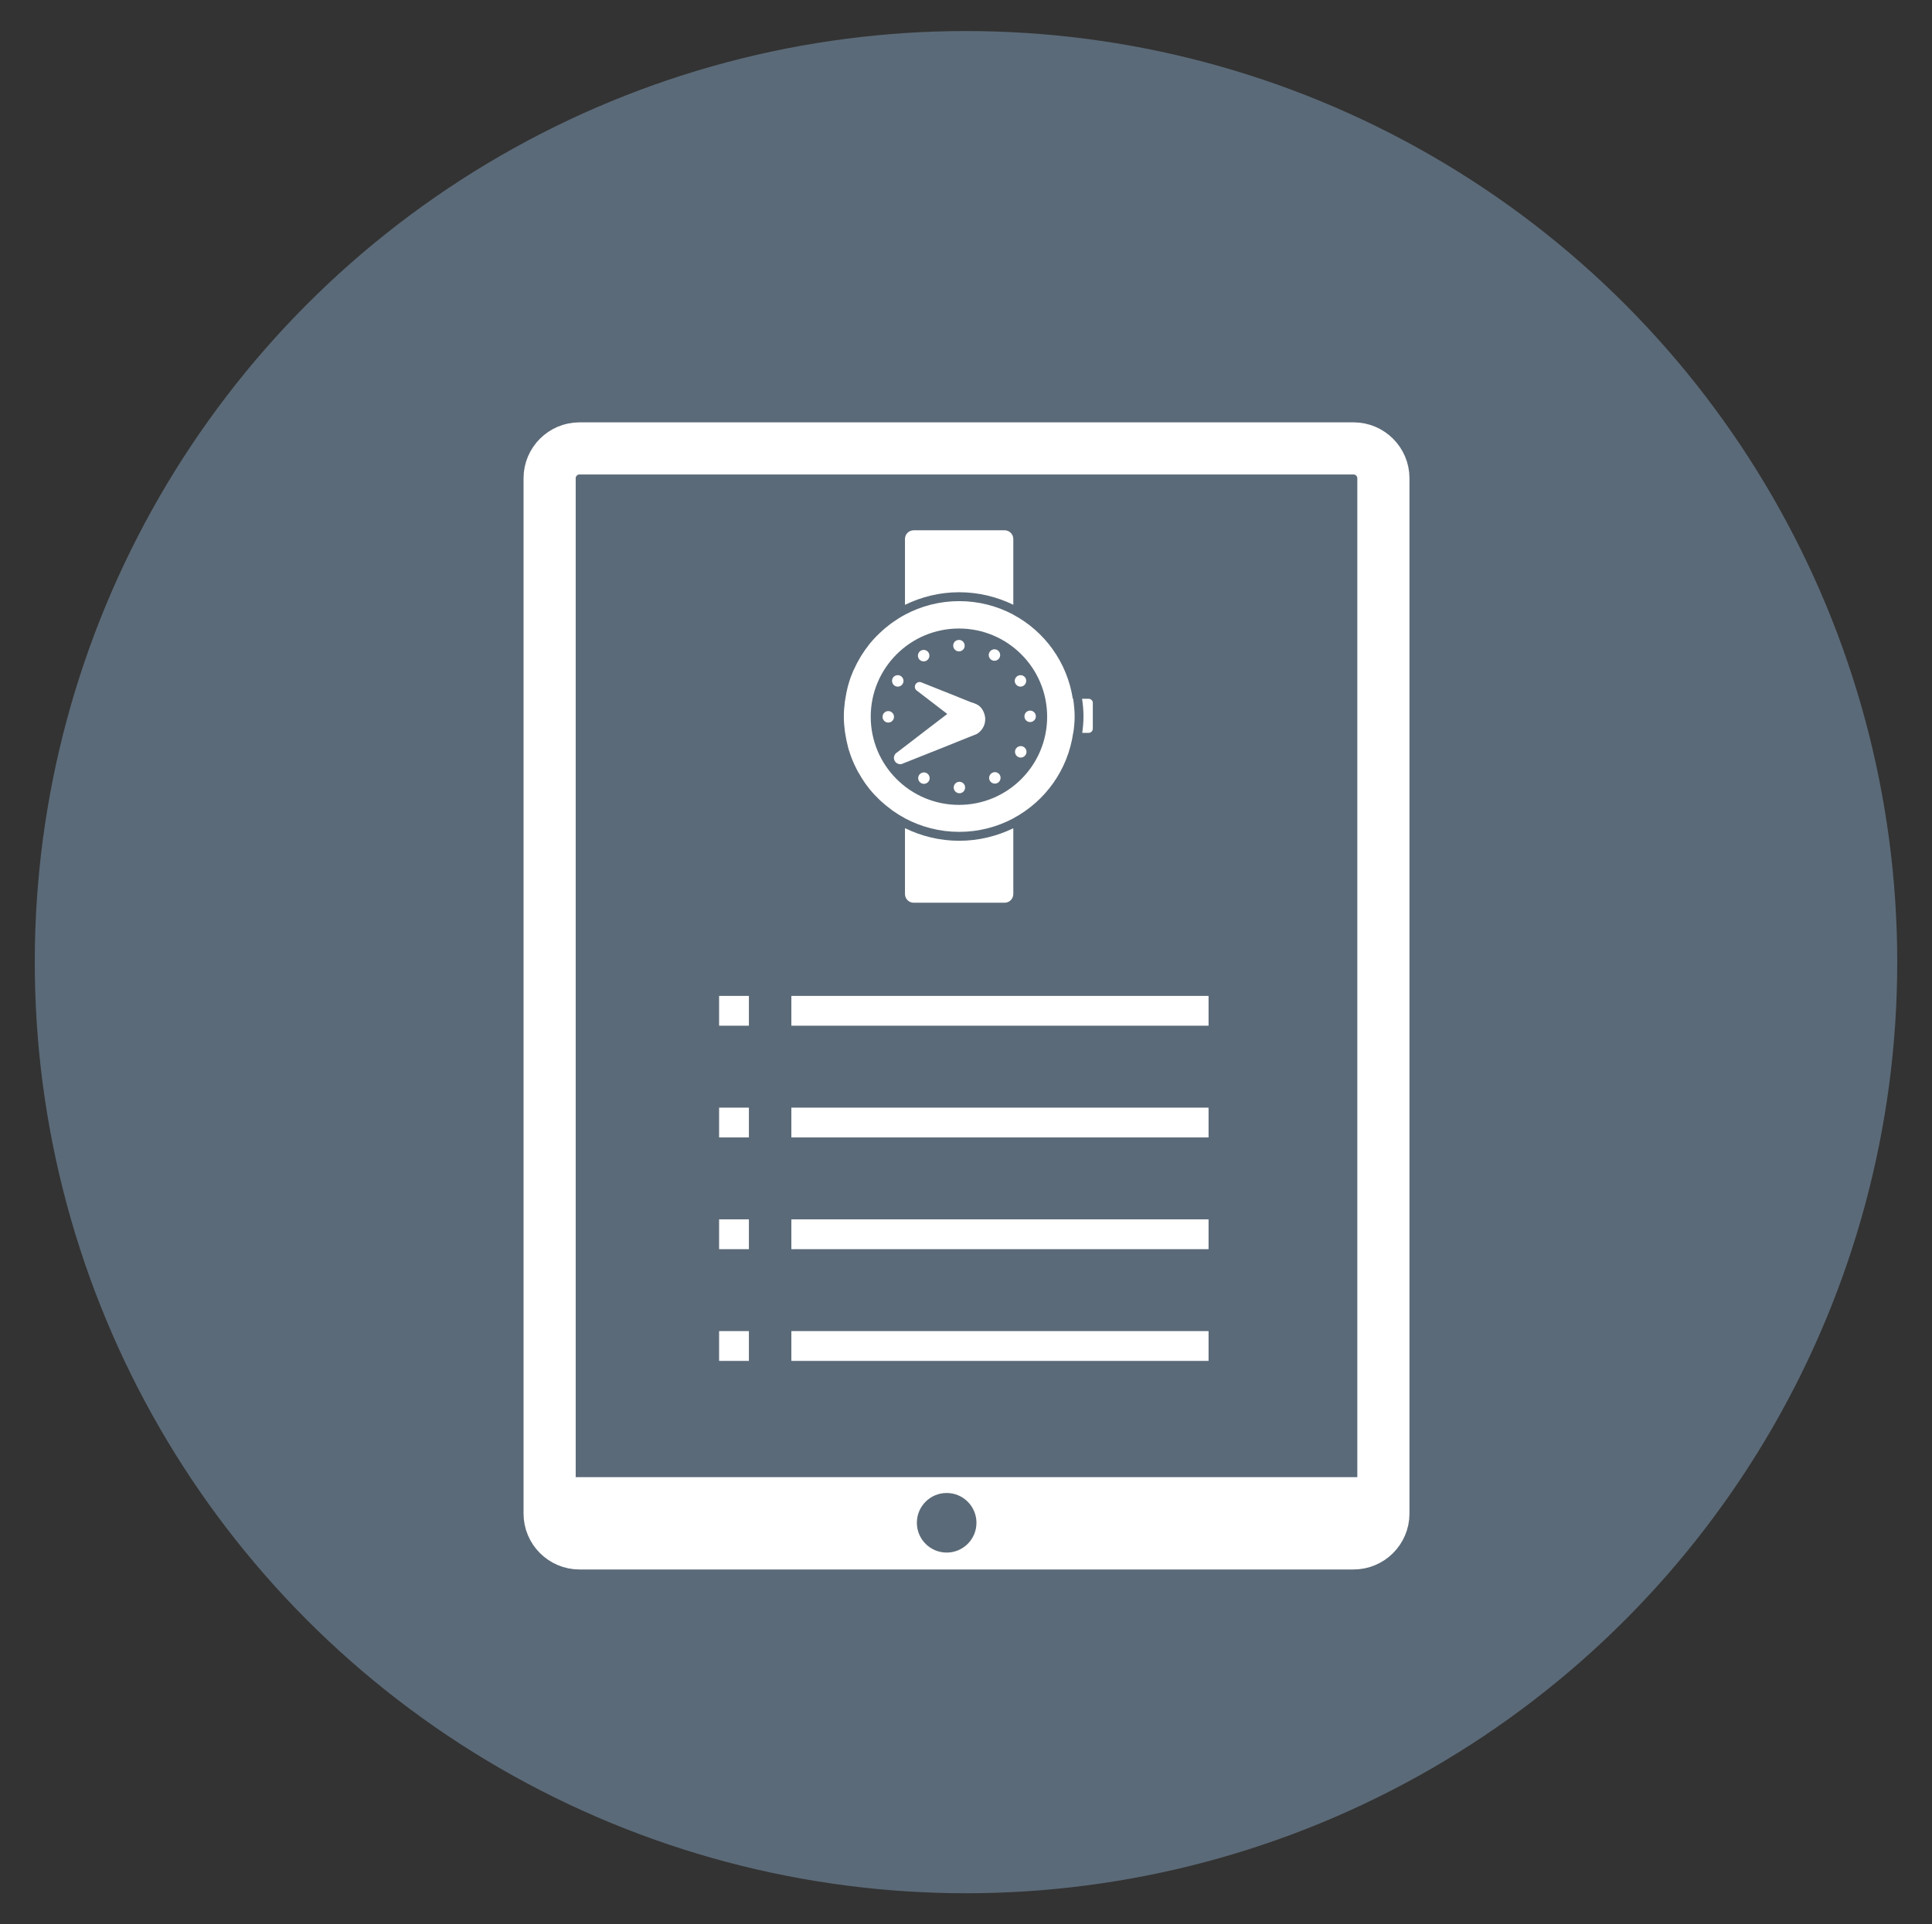 <?xml version="1.0" encoding="utf-8"?>
<!-- Generator: Adobe Illustrator 16.0.0, SVG Export Plug-In . SVG Version: 6.00 Build 0)  -->
<!DOCTYPE svg PUBLIC "-//W3C//DTD SVG 1.1//EN" "http://www.w3.org/Graphics/SVG/1.1/DTD/svg11.dtd">
<svg version="1.1" id="Layer_1" xmlns="http://www.w3.org/2000/svg" xmlns:xlink="http://www.w3.org/1999/xlink" x="0px" y="0px"
	 width="259.333px" height="258.333px" viewBox="0 0 259.333 258.333" enable-background="new 0 0 259.333 258.333"
	 xml:space="preserve">
<rect x="0" y="0" width="259.333" height="258.333" fill="#333333" stroke="none"/>
<g>
	<circle fill="#5B6A78" cx="129.667" cy="129.168" r="125"/>
	<g>
		<g>
			<path fill="#5B6A78" d="M77.776,207.2c-2.2,0-4-1.8-4-4v-139c0-2.2,1.8-4,4-4h103.917c2.2,0,4,1.8,4,4v139c0,2.2-1.8,4-4,4
				H77.776z"/>
			<path fill="none" stroke="#FFFFFF" stroke-width="7" stroke-miterlimit="10" d="M77.776,207.2c-2.2,0-4-1.8-4-4v-139
				c0-2.2,1.8-4,4-4h103.917c2.2,0,4,1.8,4,4v139c0,2.2-1.8,4-4,4H77.776z"/>
		</g>
		<rect x="76.45" y="198.307" fill="#FFFFFF" width="109.243" height="9.25"/>
		<circle fill="#5B6A78" cx="127.071" cy="204.432" r="4"/>
	</g>
	<g>
		<rect x="96.525" y="133.7" fill="#FFFFFF" width="4" height="4"/>
		<rect x="106.225" y="133.7" fill="#FFFFFF" width="56" height="4"/>
	</g>
	<g>
		<rect x="96.525" y="148.7" fill="#FFFFFF" width="4" height="4"/>
		<rect x="106.225" y="148.7" fill="#FFFFFF" width="56" height="4"/>
	</g>
	<g>
		<rect x="96.525" y="163.7" fill="#FFFFFF" width="4" height="4"/>
		<rect x="106.225" y="163.7" fill="#FFFFFF" width="56" height="4"/>
	</g>
	<g>
		<rect x="96.525" y="178.7" fill="#FFFFFF" width="4" height="4"/>
		<rect x="106.225" y="178.7" fill="#FFFFFF" width="56" height="4"/>
	</g>
	<g>
		<path fill="#FFFFFF" d="M128.721,87.447c0.437-0.003,0.78-0.346,0.766-0.773c0-0.427-0.346-0.769-0.766-0.766
			c-0.439,0.004-0.781,0.346-0.769,0.771C127.952,87.105,128.295,87.45,128.721,87.447z"/>
		<path fill="#FFFFFF" d="M133.868,87.269c-0.361-0.21-0.838-0.085-1.045,0.284c-0.215,0.372-0.086,0.839,0.279,1.053
			c0.367,0.211,0.84,0.083,1.051-0.286C134.362,87.949,134.235,87.484,133.868,87.269z"/>
		<path fill="#FFFFFF" d="M136.595,90.746c-0.367,0.216-0.5,0.684-0.279,1.051c0.219,0.367,0.688,0.491,1.045,0.279
			c0.373-0.215,0.488-0.685,0.293-1.052C137.435,90.656,136.97,90.531,136.595,90.746z"/>
		<path fill="#FFFFFF" d="M138.274,96.937c0.428-0.003,0.771-0.349,0.77-0.771c-0.004-0.426-0.348-0.77-0.771-0.767
			c-0.424,0-0.762,0.346-0.762,0.769C137.511,96.598,137.849,96.937,138.274,96.937z"/>
		<path fill="#FFFFFF" d="M136.632,101.602c0.373,0.211,0.83,0.082,1.051-0.287c0.219-0.367,0.084-0.837-0.285-1.051
			c-0.375-0.208-0.836-0.082-1.059,0.286C136.144,100.918,136.263,101.391,136.632,101.602z"/>
		<path fill="#FFFFFF" d="M133.161,103.767c-0.373,0.212-0.498,0.684-0.293,1.05c0.223,0.366,0.684,0.491,1.062,0.278
			c0.357-0.212,0.486-0.687,0.277-1.05C133.995,103.675,133.522,103.55,133.161,103.767z"/>
		<path fill="#FFFFFF" d="M128.783,104.955c-0.425,0-0.765,0.342-0.765,0.77c0.002,0.426,0.344,0.768,0.771,0.768
			c0.421-0.002,0.759-0.345,0.759-0.772C129.548,105.297,129.209,104.951,128.783,104.955z"/>
		<path fill="#FFFFFF" d="M124.399,103.798c-0.365-0.21-0.836-0.084-1.049,0.286c-0.211,0.366-0.082,0.837,0.293,1.047
			c0.363,0.209,0.827,0.079,1.044-0.287C124.899,104.475,124.763,104.008,124.399,103.798z"/>
		<path fill="#FFFFFF" d="M119.229,95.463c-0.423,0.003-0.762,0.347-0.762,0.772s0.339,0.768,0.766,0.769
			c0.428-0.003,0.77-0.35,0.768-0.773C120,95.804,119.653,95.463,119.229,95.463z"/>
		<path fill="#FFFFFF" d="M124.373,87.353c-0.375-0.212-0.843-0.084-1.058,0.284c-0.212,0.368-0.079,0.84,0.277,1.051
			c0.39,0.21,0.846,0.085,1.061-0.285C124.861,88.033,124.737,87.564,124.373,87.353z"/>
		<path fill="#FFFFFF" d="M131.089,98.548c-0.121,0.07-9.841,3.932-9.841,3.932c-0.391,0.226-0.925,0.09-1.147-0.321
			c-0.23-0.404-0.09-0.921,0.32-1.151c0,0,8.281-6.365,8.398-6.434c1.108-0.626,2.506-0.242,3.125,0.854
			C132.575,96.528,132.185,97.92,131.089,98.548z"/>
		<path fill="#FFFFFF" d="M131.208,94.625c-0.098-0.055-7.446-2.982-7.446-2.982c-0.314-0.175-0.705-0.07-0.875,0.242
			c-0.175,0.307-0.077,0.7,0.241,0.875c0,0,6.277,4.823,6.375,4.879c0.826,0.475,1.885,0.184,2.355-0.65
			C132.335,96.155,132.042,95.097,131.208,94.625z"/>
		<path fill="#FFFFFF" d="M120.891,90.742c-0.373-0.211-0.838-0.082-1.057,0.286c-0.195,0.368-0.075,0.837,0.293,1.051
			c0.371,0.209,0.827,0.085,1.049-0.286C121.395,91.424,121.25,90.956,120.891,90.742z"/>
		<g>
			<path fill="#FFFFFF" d="M136.017,82.522v-0.01c-2.172-1.152-4.637-1.811-7.262-1.811c-2.624,0-5.111,0.661-7.279,1.819
				c0,0.002,0,0.007,0,0.01c-0.032,0.017-0.064,0.027-0.095,0.044c-0.569,0.306-1.109,0.658-1.631,1.03
				c-0.084,0.057-0.162,0.124-0.257,0.186c-0.439,0.335-0.881,0.694-1.272,1.075c-0.073,0.06-0.144,0.118-0.195,0.179
				c-0.472,0.445-0.909,0.916-1.315,1.416c-0.028,0.033-0.052,0.078-0.086,0.117c-0.356,0.445-0.68,0.915-0.988,1.398
				c-0.075,0.127-0.149,0.256-0.229,0.387c-0.275,0.467-0.527,0.946-0.748,1.443c-0.051,0.081-0.085,0.158-0.121,0.239
				c-0.247,0.572-0.465,1.163-0.635,1.767c-0.043,0.146-0.077,0.295-0.123,0.443c-0.115,0.476-0.218,0.96-0.293,1.451
				c-0.033,0.179-0.064,0.359-0.086,0.54c-0.08,0.635-0.135,1.277-0.135,1.935c0,0.003-0.001,0.006-0.001,0.009
				c0,0.664,0.056,1.317,0.138,1.958c0.031,0.178,0.051,0.352,0.084,0.526c0.078,0.507,0.193,1.003,0.313,1.495
				c0.026,0.136,0.075,0.275,0.104,0.409c0.182,0.61,0.395,1.203,0.656,1.782c0.027,0.09,0.075,0.174,0.116,0.264
				c0.223,0.493,0.47,0.973,0.763,1.437c0.066,0.126,0.144,0.252,0.22,0.377c0.315,0.513,0.672,1.016,1.05,1.486
				c0.012,0.009,0.02,0.021,0.027,0.031c0.409,0.501,0.852,0.971,1.318,1.417c0.067,0.072,0.154,0.14,0.23,0.209
				c0.411,0.377,0.842,0.734,1.301,1.066c0.068,0.056,0.15,0.117,0.222,0.174c0.533,0.375,1.097,0.728,1.667,1.036v0.001
				c2.168,1.158,4.655,1.819,7.279,1.819c2.625,0,5.09-0.658,7.262-1.812v-0.009c4.273-2.277,7.328-6.494,8.037-11.471h0.016
				c0.102-0.719,0.18-1.448,0.18-2.196c0-0.813-0.088-1.604-0.199-2.383h-0.049C143.245,88.915,140.229,84.769,136.017,82.522z
				 M128.721,108.056c-6.543,0.001-11.843-5.302-11.843-11.836c0-6.543,5.3-11.842,11.843-11.842
				c6.543,0,11.838,5.302,11.838,11.842C140.56,102.754,135.265,108.056,128.721,108.056z"/>
			<path fill="#FFFFFF" d="M146.122,93.809h-0.875c0.121,0.78,0.189,1.572,0.189,2.383c0,0.746-0.068,1.475-0.166,2.196h0.855
				c0.316,0,0.564-0.259,0.564-0.575v-0.006v-3.422v-0.001C146.702,94.066,146.442,93.809,146.122,93.809z"/>
			<path fill="#FFFFFF" d="M128.754,112.873c-2.623,0-5.077-0.619-7.279-1.691v8.838c0,0.647,0.523,1.171,1.169,1.171h12.203
				c0.646,0,1.17-0.523,1.17-1.171v-8.829C133.819,112.256,131.358,112.873,128.754,112.873z"/>
			<path fill="#FFFFFF" d="M128.754,79.508c2.604,0,5.065,0.617,7.262,1.683v-8.829c0-0.647-0.523-1.171-1.17-1.171h-12.203
				c-0.646,0-1.169,0.523-1.169,1.171c0,0,0,5.264,0,8.838C123.677,80.127,126.131,79.508,128.754,79.508z"/>
		</g>
	</g>
</g>
</svg>
